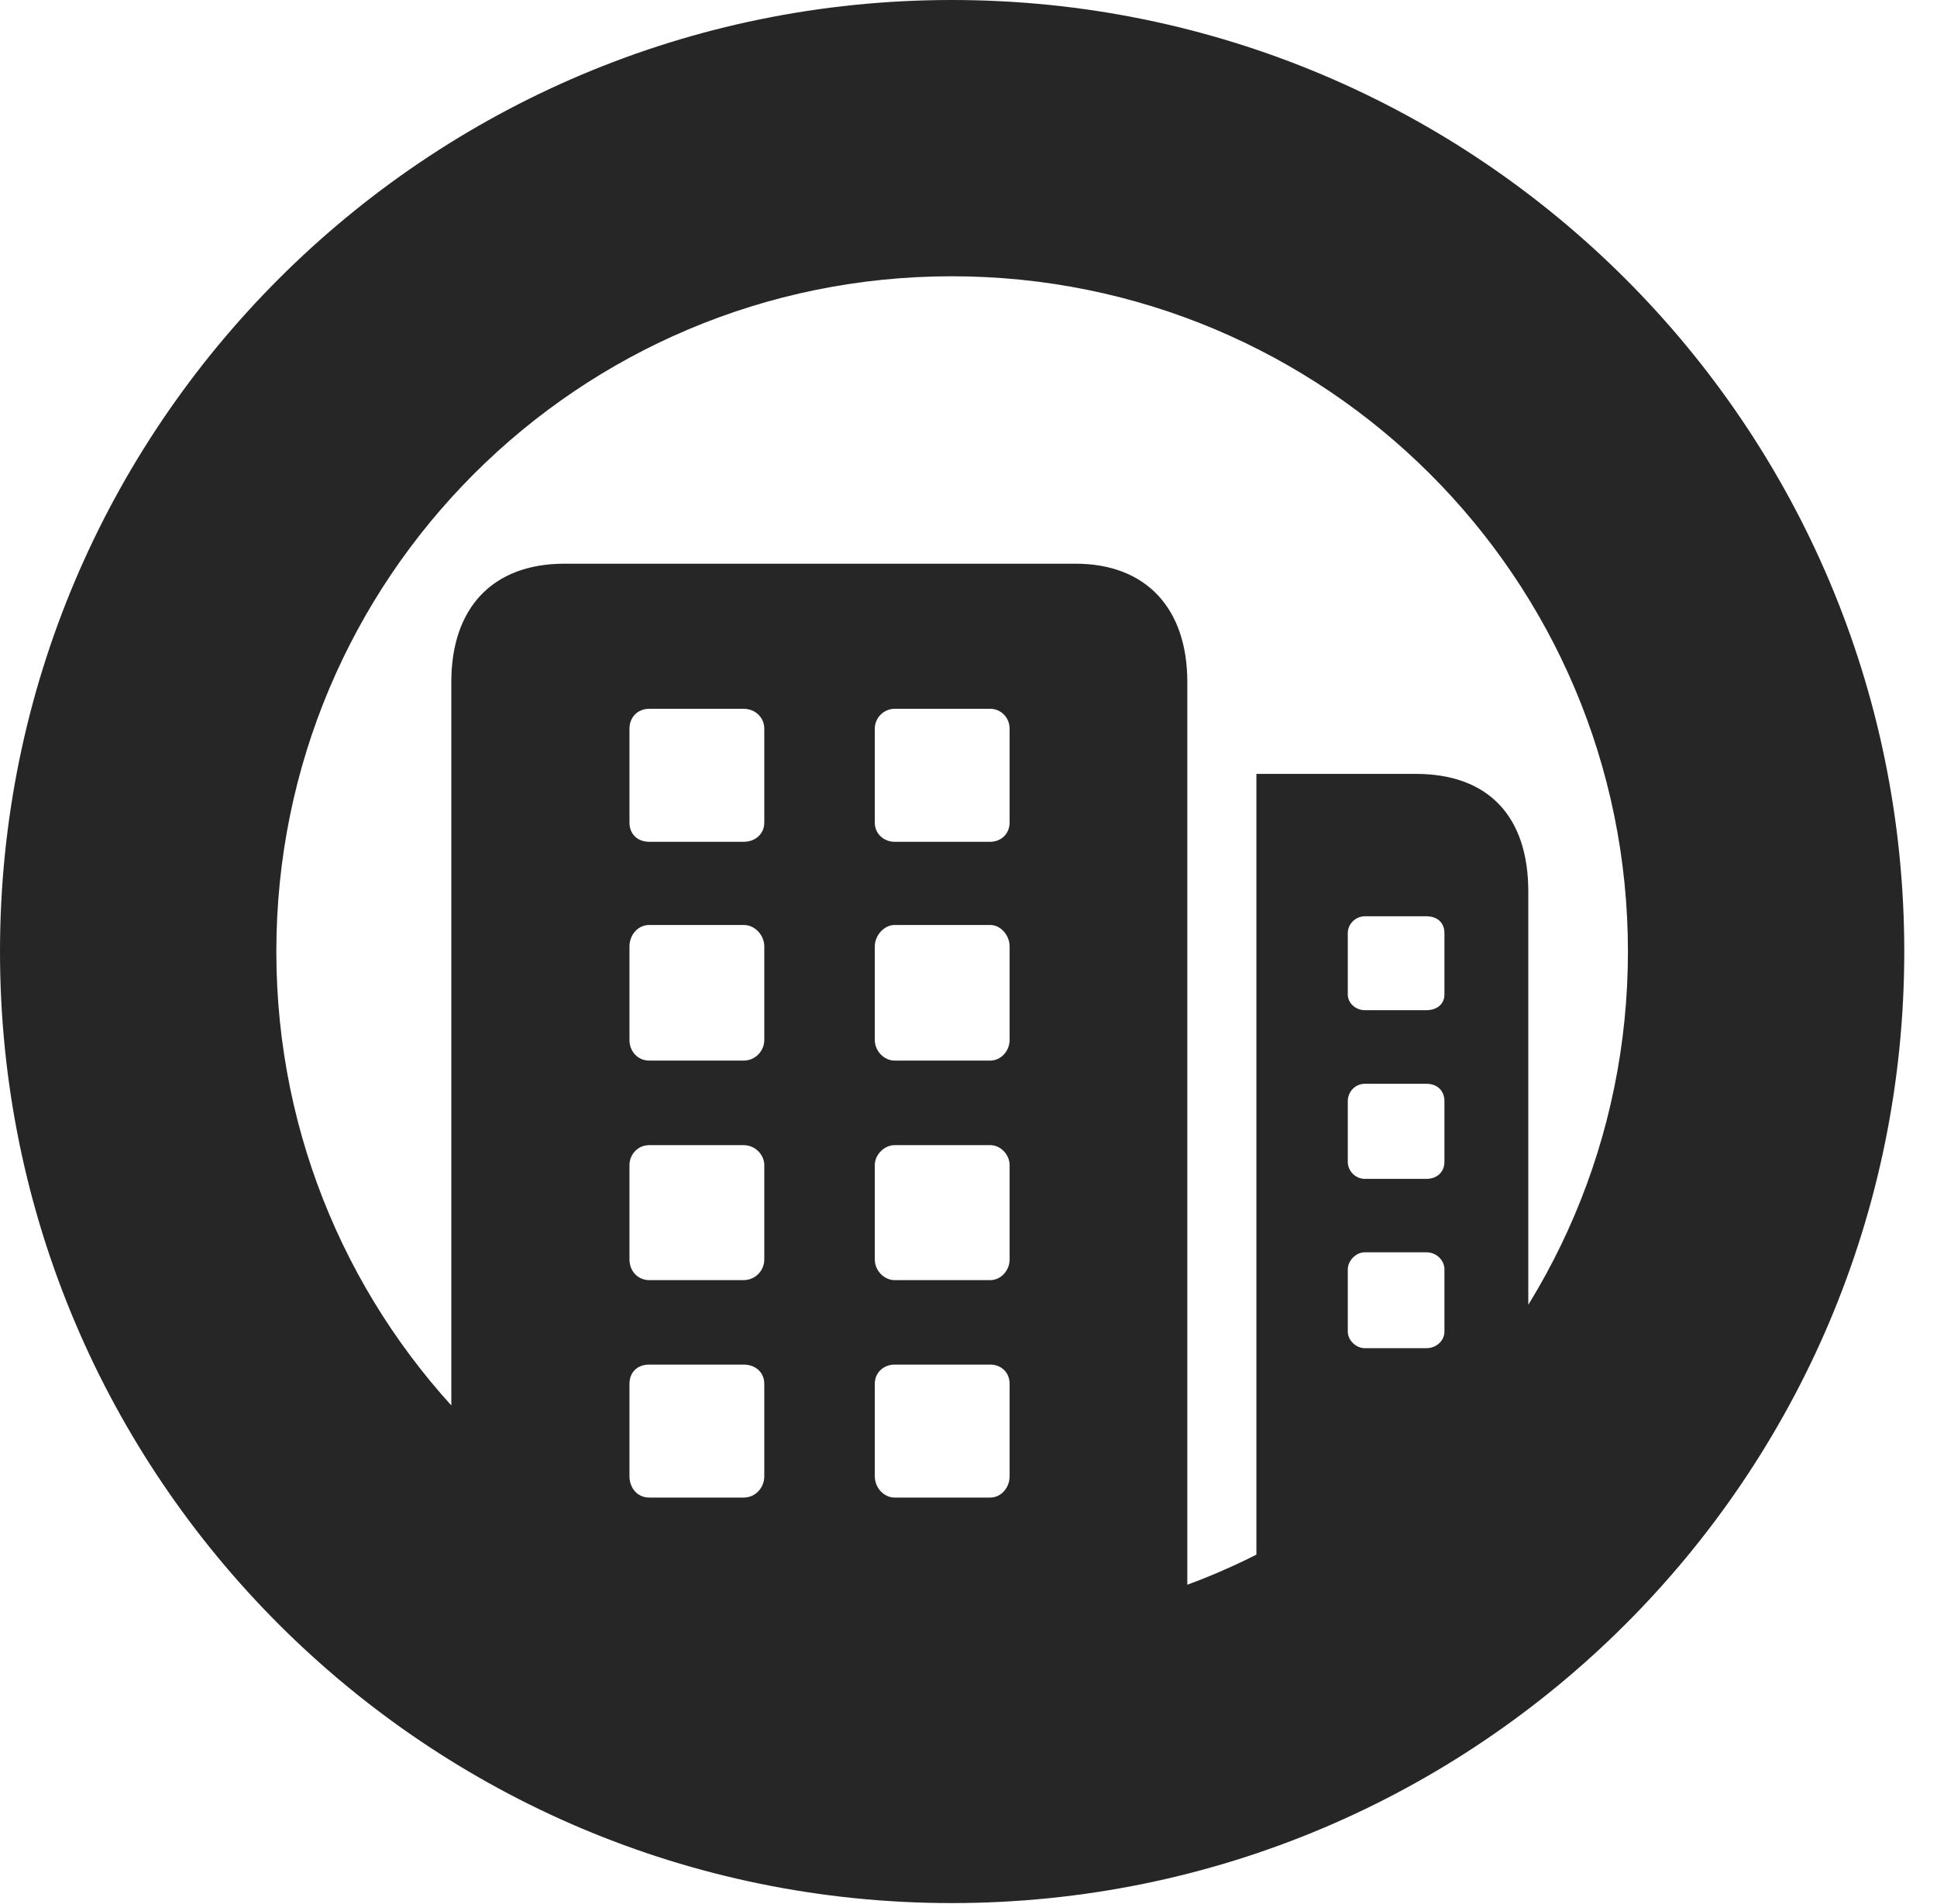 <?xml version="1.0" encoding="UTF-8"?>
<!--Generator: Apple Native CoreSVG 326-->
<!DOCTYPE svg PUBLIC "-//W3C//DTD SVG 1.1//EN" "http://www.w3.org/Graphics/SVG/1.1/DTD/svg11.dtd">
<svg version="1.1" xmlns="http://www.w3.org/2000/svg" xmlns:xlink="http://www.w3.org/1999/xlink"
       viewBox="0 0 21.365 21.006">
       <g>
              <rect height="21.006" opacity="0" width="21.365" x="0" y="0" />
              <path d="M10.498 20.996C16.302 20.996 21.004 16.295 21.004 10.498C21.004 4.702 16.302 0 10.498 0C4.702 0 0 4.702 0 10.498C0 16.295 4.702 20.996 10.498 20.996ZM10.498 17.948C6.378 17.948 3.048 14.618 3.048 10.498C3.048 6.378 6.378 3.048 10.498 3.048C14.618 3.048 17.956 6.378 17.956 10.498C17.956 14.618 14.618 17.948 10.498 17.948ZM10.498 19.263C11.415 19.263 12.295 19.101 13.096 18.798L13.096 7.524C13.096 6.711 12.641 6.219 11.862 6.219L6.227 6.219C5.428 6.219 4.978 6.711 4.978 7.524L4.978 16.822C6.342 18.323 8.306 19.263 10.498 19.263ZM7.161 16.522C7.031 16.522 6.943 16.417 6.943 16.287L6.943 15.267C6.943 15.138 7.031 15.055 7.161 15.055L8.203 15.055C8.33 15.055 8.43 15.138 8.43 15.267L8.43 16.287C8.43 16.417 8.33 16.522 8.203 16.522ZM9.867 16.522C9.752 16.522 9.649 16.417 9.649 16.287L9.649 15.267C9.649 15.138 9.752 15.055 9.867 15.055L10.924 15.055C11.038 15.055 11.136 15.138 11.136 15.267L11.136 16.287C11.136 16.417 11.038 16.522 10.924 16.522ZM7.161 14.123C7.031 14.123 6.943 14.018 6.943 13.896L6.943 12.853C6.943 12.741 7.031 12.634 7.161 12.634L8.203 12.634C8.33 12.634 8.43 12.741 8.43 12.853L8.43 13.896C8.43 14.018 8.33 14.123 8.203 14.123ZM9.867 14.123C9.752 14.123 9.649 14.018 9.649 13.896L9.649 12.853C9.649 12.741 9.752 12.634 9.867 12.634L10.924 12.634C11.038 12.634 11.136 12.741 11.136 12.853L11.136 13.896C11.136 14.018 11.038 14.123 10.924 14.123ZM7.161 11.701C7.031 11.701 6.943 11.596 6.943 11.474L6.943 10.441C6.943 10.32 7.031 10.205 7.161 10.205L8.203 10.205C8.33 10.205 8.43 10.32 8.43 10.441L8.43 11.474C8.43 11.596 8.33 11.701 8.203 11.701ZM9.867 11.701C9.752 11.701 9.649 11.596 9.649 11.474L9.649 10.441C9.649 10.32 9.752 10.205 9.867 10.205L10.924 10.205C11.038 10.205 11.136 10.32 11.136 10.441L11.136 11.474C11.136 11.596 11.038 11.701 10.924 11.701ZM7.161 9.287C7.031 9.287 6.943 9.202 6.943 9.075L6.943 8.039C6.943 7.915 7.031 7.82 7.161 7.82L8.203 7.82C8.33 7.82 8.43 7.915 8.43 8.039L8.43 9.075C8.43 9.202 8.33 9.287 8.203 9.287ZM9.867 9.287C9.752 9.287 9.649 9.202 9.649 9.075L9.649 8.039C9.649 7.915 9.752 7.82 9.867 7.82L10.924 7.82C11.038 7.82 11.136 7.915 11.136 8.039L11.136 9.075C11.136 9.202 11.038 9.287 10.924 9.287ZM13.858 18.37C15.022 17.748 16.175 16.825 16.857 15.701L16.857 9.835C16.857 9.005 16.415 8.538 15.616 8.538L13.858 8.538ZM15.054 14.874C14.959 14.874 14.866 14.789 14.866 14.691L14.866 14.004C14.866 13.913 14.952 13.816 15.054 13.816L15.733 13.816C15.846 13.816 15.932 13.906 15.932 14.004L15.932 14.691C15.932 14.789 15.846 14.874 15.733 14.874ZM15.054 13.006C14.952 13.006 14.866 12.92 14.866 12.818L14.866 12.15C14.866 12.04 14.952 11.957 15.054 11.957L15.733 11.957C15.853 11.957 15.932 12.033 15.932 12.15L15.932 12.818C15.932 12.928 15.853 13.006 15.733 13.006ZM15.054 11.145C14.952 11.145 14.866 11.066 14.866 10.972L14.866 10.294C14.866 10.194 14.952 10.109 15.054 10.109L15.733 10.109C15.853 10.109 15.932 10.179 15.932 10.294L15.932 10.972C15.932 11.081 15.846 11.145 15.733 11.145Z"
                     fill="currentColor" fill-opacity="0.85" />
       </g>
</svg>